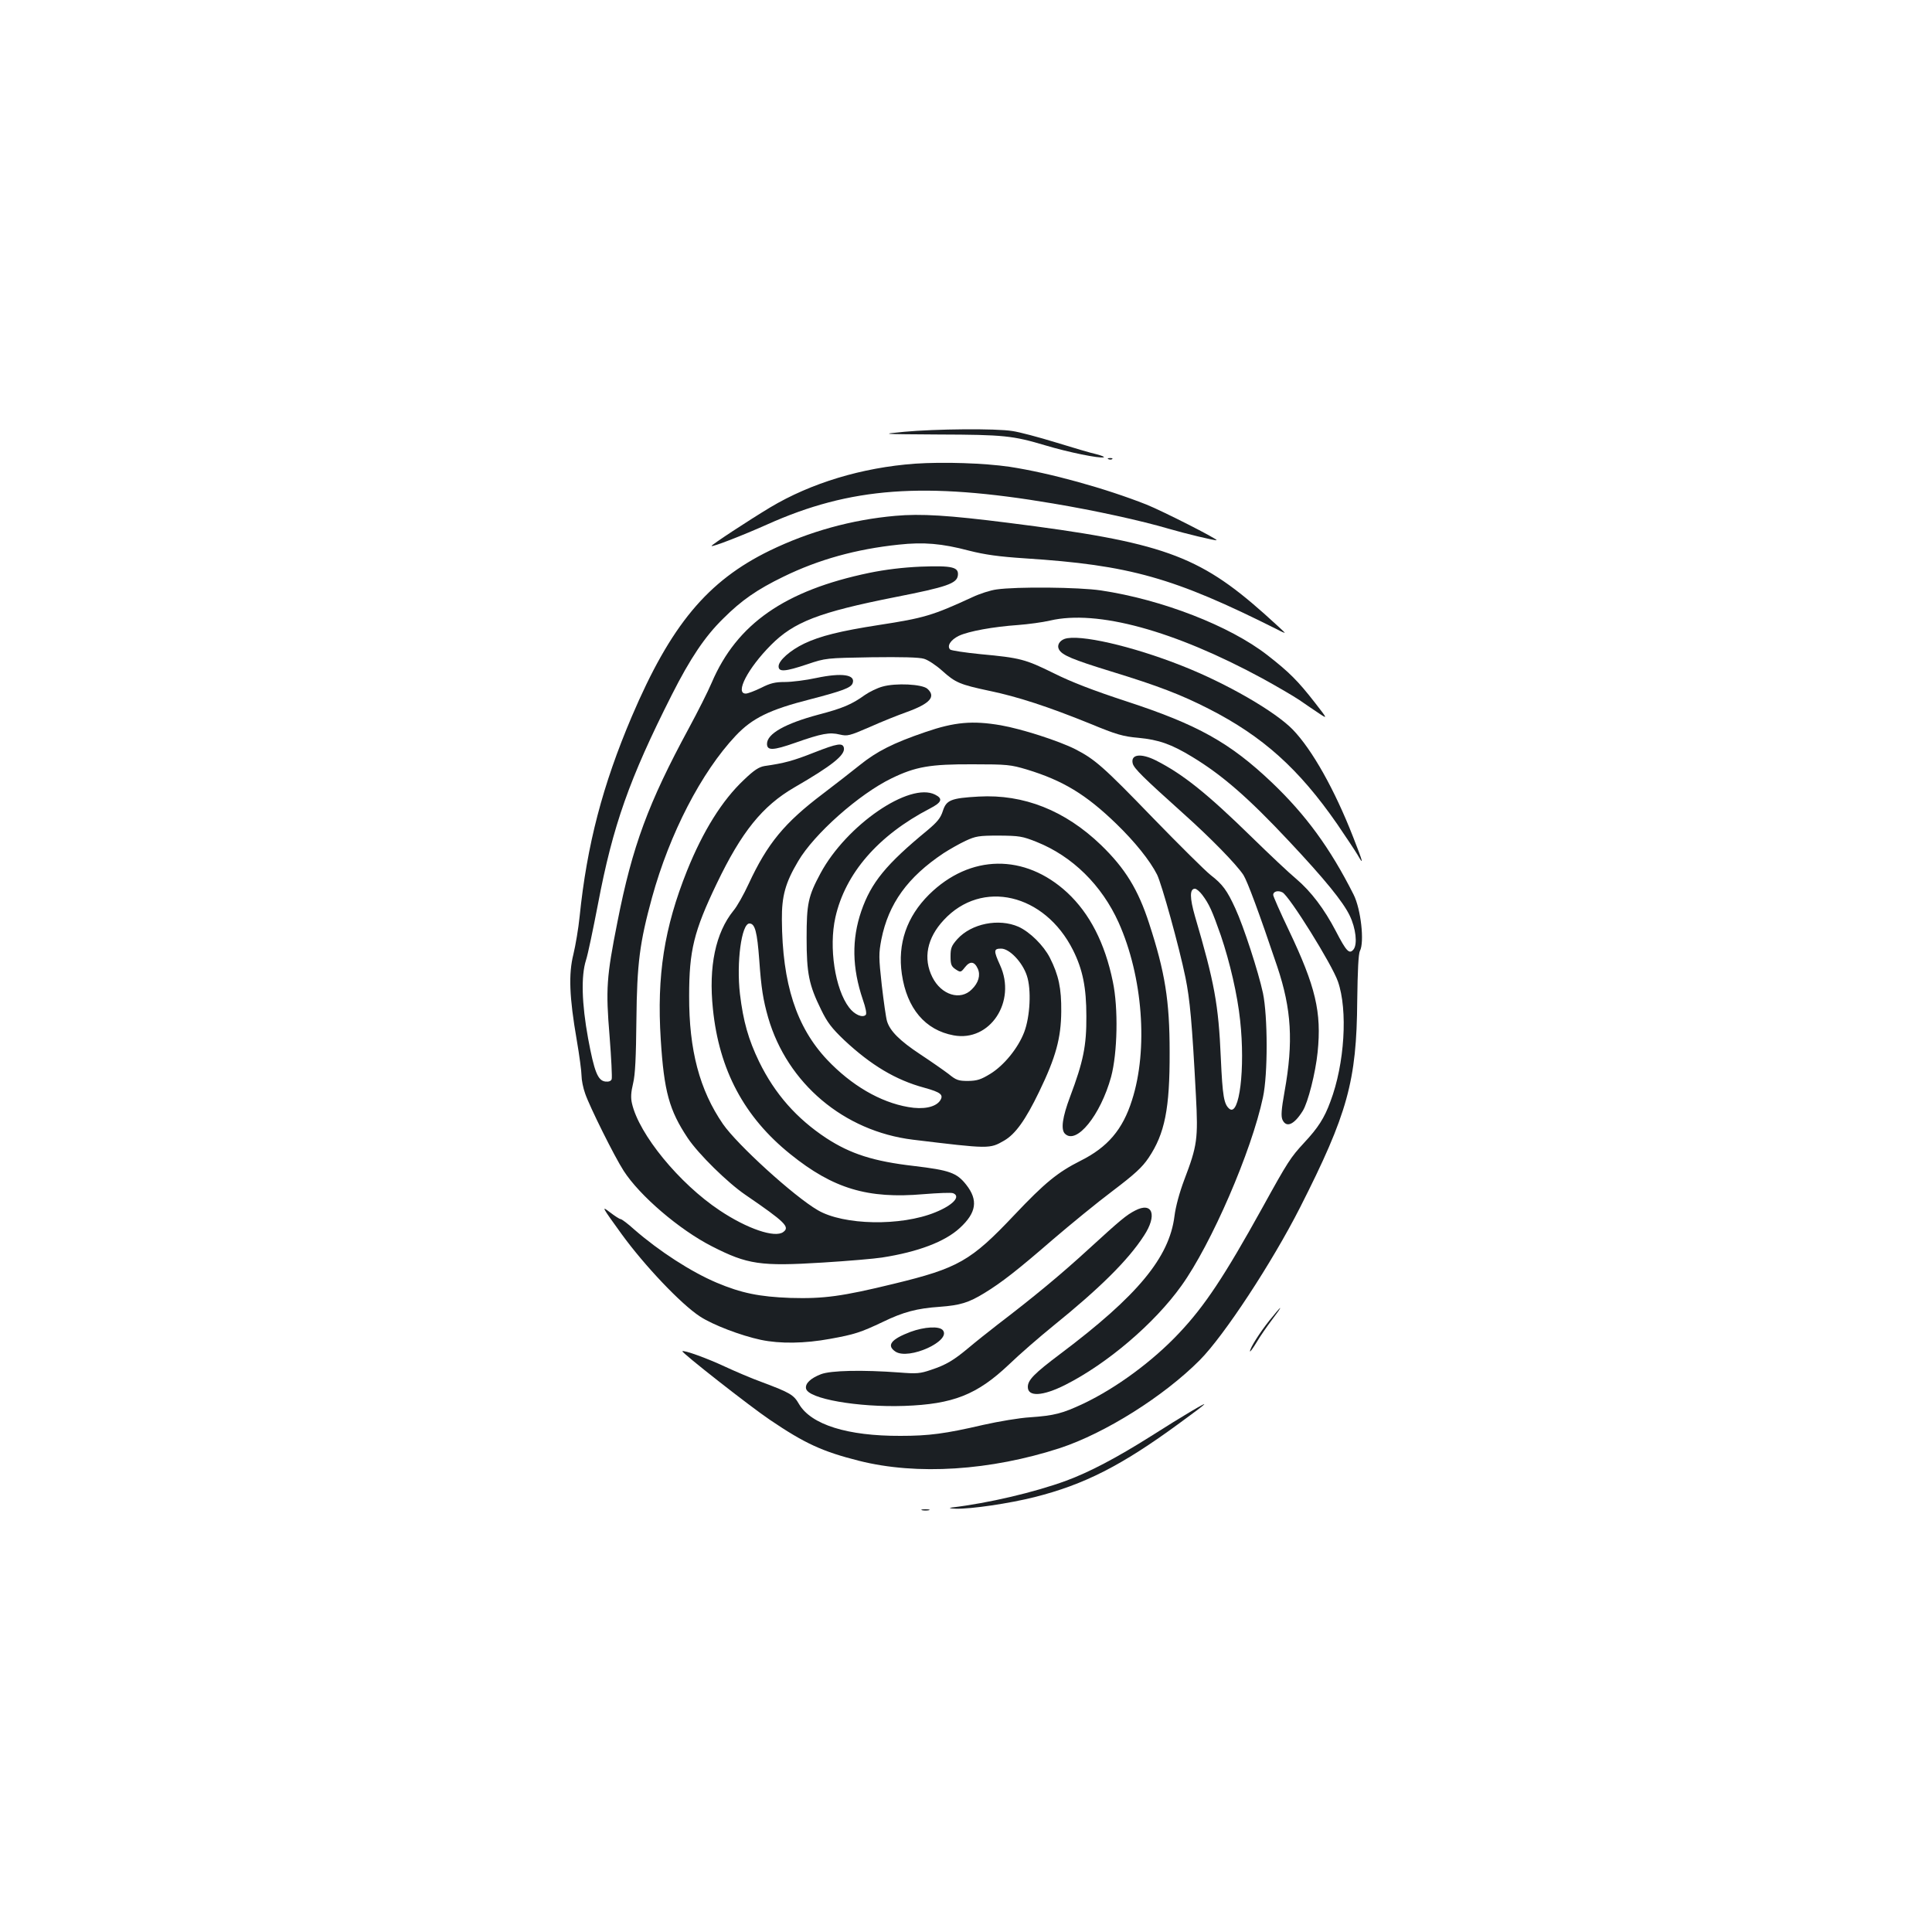 <?xml version="1.0" standalone="no"?>
<!DOCTYPE svg PUBLIC "-//W3C//DTD SVG 20010904//EN"
 "http://www.w3.org/TR/2001/REC-SVG-20010904/DTD/svg10.dtd">
<svg version="1.0" xmlns="http://www.w3.org/2000/svg"
 width="1000pt" height="1000pt" viewBox="0 0 1000 1000"
 preserveAspectRatio="xMidYMid meet">
<g transform="translate(0,1000) scale(0.1,-0.1)"
fill="#1b1f23" stroke="none">
<path d="M4680 7765 c-125 -12 -125 -12 180 -14 336 -1 382 -6 550 -56 120
-36 282 -69 303 -62 6 2 -11 9 -38 16 -28 6 -122 34 -210 61 -88 27 -189 54
-225 59 -84 14 -400 11 -560 -4z"/>
<path d="M5738 7623 c7 -3 16 -2 19 1 4 3 -2 6 -13 5 -11 0 -14 -3 -6 -6z"/>
<path d="M4736 7600 c-274 -20 -538 -100 -749 -226 -113 -68 -308 -196 -304
-200 5 -6 164 56 287 111 432 194 814 222 1480 109 216 -36 458 -89 600 -131
82 -24 243 -63 247 -59 6 6 -280 151 -362 184 -215 85 -501 164 -710 196 -131
19 -341 26 -489 16z"/>
<path d="M4634 7330 c-226 -20 -446 -81 -650 -180 -322 -157 -512 -385 -714
-859 -151 -355 -232 -664 -270 -1036 -6 -60 -21 -148 -32 -194 -26 -103 -21
-223 17 -443 14 -81 25 -165 25 -186 0 -21 8 -63 19 -93 23 -67 151 -325 199
-399 82 -128 288 -305 457 -391 184 -94 251 -104 573 -84 130 8 269 20 307 26
187 29 326 82 403 153 86 79 96 144 33 224 -49 62 -86 75 -271 97 -208 24
-327 62 -453 144 -153 101 -266 228 -348 396 -55 114 -82 208 -99 350 -19 163
8 365 49 365 29 0 40 -43 51 -190 10 -144 20 -206 46 -297 99 -341 392 -588
749 -632 397 -48 397 -48 472 -5 59 34 111 107 182 254 86 178 113 277 114
415 1 119 -13 187 -59 278 -33 64 -103 133 -162 160 -102 45 -244 17 -317 -64
-30 -34 -35 -46 -35 -89 0 -42 4 -52 26 -67 26 -17 27 -17 49 11 26 33 49 30
66 -8 15 -33 4 -73 -31 -107 -59 -60 -158 -29 -204 63 -49 97 -28 203 59 296
197 213 522 137 669 -156 50 -100 69 -193 69 -342 1 -153 -16 -235 -84 -416
-40 -106 -49 -170 -27 -192 59 -59 184 95 239 294 33 123 38 356 9 493 -41
200 -120 353 -236 461 -220 203 -503 199 -715 -10 -116 -115 -164 -255 -141
-412 26 -178 121 -290 268 -317 188 -35 327 175 240 364 -34 75 -33 85 6 85
43 0 110 -70 133 -140 24 -71 17 -212 -14 -293 -32 -83 -105 -172 -175 -215
-49 -30 -68 -36 -115 -37 -50 0 -62 4 -101 36 -25 19 -91 65 -147 102 -106 70
-157 121 -172 172 -5 16 -17 100 -27 186 -16 145 -16 163 -2 237 37 185 136
322 322 446 31 20 82 49 114 64 52 24 68 27 172 27 106 -1 121 -3 196 -33 185
-74 337 -224 424 -417 125 -279 154 -657 69 -920 -48 -152 -126 -243 -266
-313 -119 -60 -185 -114 -343 -281 -225 -238 -290 -275 -624 -356 -267 -65
-362 -78 -535 -73 -161 6 -254 25 -382 79 -132 56 -296 162 -426 275 -33 30
-65 54 -71 54 -5 0 -30 16 -56 36 -44 34 -42 29 61 -113 119 -164 309 -364
406 -427 67 -44 212 -99 315 -121 100 -21 227 -19 358 5 127 23 158 33 274 88
105 51 176 70 294 78 106 8 149 21 231 71 90 55 173 120 353 276 91 78 230
192 310 252 116 88 154 123 187 172 84 125 110 254 109 548 0 267 -24 413
-106 665 -57 176 -124 285 -249 406 -186 179 -400 264 -633 251 -144 -8 -168
-18 -186 -75 -12 -37 -29 -57 -80 -100 -213 -175 -291 -270 -342 -418 -50
-146 -48 -293 8 -458 15 -43 21 -73 15 -79 -17 -17 -59 2 -86 38 -73 95 -106
312 -71 467 51 227 221 424 489 563 62 32 69 51 27 72 -132 67 -459 -158 -593
-407 -64 -119 -72 -157 -72 -335 0 -184 12 -243 75 -371 32 -66 55 -96 120
-158 138 -129 266 -206 414 -246 87 -24 102 -37 81 -68 -24 -33 -86 -46 -164
-32 -145 25 -294 112 -420 245 -159 169 -232 393 -234 725 -1 122 18 191 84
302 83 142 316 348 483 429 125 61 201 74 421 73 178 0 196 -2 280 -27 187
-57 306 -129 463 -281 96 -93 174 -190 211 -263 24 -49 113 -368 147 -533 23
-114 34 -230 54 -610 12 -225 7 -260 -60 -436 -25 -66 -45 -140 -51 -189 -27
-214 -191 -412 -590 -712 -137 -103 -169 -136 -169 -172 0 -52 77 -48 194 11
216 109 461 317 601 513 155 216 363 696 422 975 26 120 25 420 0 540 -24 111
-100 345 -143 438 -43 94 -66 125 -128 173 -28 22 -163 156 -300 297 -255 264
-299 302 -400 354 -85 43 -277 105 -386 124 -146 25 -239 17 -390 -35 -167
-57 -252 -100 -341 -172 -41 -33 -126 -99 -189 -147 -200 -151 -288 -258 -385
-467 -25 -54 -60 -117 -79 -139 -92 -114 -129 -288 -106 -508 32 -316 162
-560 401 -752 222 -179 401 -232 689 -207 75 6 144 9 153 5 42 -16 0 -62 -92
-99 -178 -73 -475 -67 -608 11 -124 72 -417 339 -491 446 -121 176 -176 383
-175 663 0 235 24 334 143 582 128 267 236 401 401 497 197 114 264 168 257
205 -6 28 -34 23 -154 -24 -109 -43 -153 -55 -257 -70 -29 -5 -54 -21 -106
-71 -113 -106 -212 -265 -295 -471 -118 -295 -157 -542 -136 -873 17 -270 44
-367 140 -511 55 -82 205 -230 299 -294 206 -141 231 -166 195 -192 -43 -32
-187 17 -329 112 -209 139 -418 394 -454 554 -7 30 -5 58 6 104 11 45 15 135
17 327 3 295 17 401 81 635 91 330 255 648 433 837 86 91 175 135 388 189 165
43 208 59 217 82 17 45 -54 56 -187 28 -55 -12 -128 -21 -163 -21 -51 0 -76
-6 -123 -30 -33 -16 -69 -30 -80 -30 -57 0 10 130 130 251 119 120 249 170
642 248 270 53 321 71 326 113 5 43 -29 51 -193 45 -92 -4 -182 -15 -265 -32
-438 -91 -686 -264 -816 -568 -19 -45 -73 -152 -119 -237 -209 -386 -292 -609
-369 -1001 -57 -286 -61 -349 -41 -590 9 -115 14 -216 11 -225 -4 -10 -15 -14
-33 -12 -39 5 -57 51 -89 223 -33 181 -37 323 -11 405 10 30 37 161 62 290 77
407 163 650 382 1083 96 190 172 303 266 395 95 95 176 151 312 217 182 89
377 143 597 166 129 14 223 6 363 -31 83 -21 154 -31 290 -40 543 -35 770 -99
1308 -369 20 -11 37 -18 37 -16 0 2 -48 46 -107 99 -341 303 -530 370 -1325
470 -308 39 -452 48 -584 36z m1589 -1962 c36 -48 51 -82 96 -210 47 -139 86
-307 100 -440 27 -248 -4 -500 -56 -457 -28 24 -35 64 -44 261 -12 280 -33
392 -134 736 -27 94 -28 142 0 142 8 0 25 -15 38 -32z"/>
<path d="M5158 6949 c-31 -4 -87 -22 -125 -40 -206 -95 -250 -108 -484 -144
-200 -31 -304 -57 -386 -96 -73 -35 -133 -88 -133 -118 0 -30 33 -28 149 11
95 32 98 32 331 36 157 2 248 0 273 -8 21 -6 63 -34 94 -62 69 -62 91 -71 245
-104 145 -30 304 -82 521 -170 135 -56 170 -66 250 -73 105 -10 170 -33 277
-98 157 -95 293 -214 501 -436 186 -198 281 -315 315 -386 32 -66 41 -148 20
-175 -22 -27 -37 -11 -92 95 -59 113 -127 204 -206 271 -35 29 -137 125 -228
214 -232 227 -357 327 -497 398 -78 39 -132 32 -120 -16 7 -26 55 -73 261
-258 141 -126 275 -263 312 -319 21 -34 80 -192 175 -474 74 -221 84 -390 38
-646 -17 -95 -19 -128 -11 -147 20 -43 60 -26 105 46 27 43 66 196 77 304 21
207 -10 339 -149 631 -45 94 -81 176 -81 183 0 18 25 25 48 13 36 -19 256
-372 287 -461 52 -148 35 -427 -39 -622 -31 -85 -64 -136 -136 -213 -70 -76
-83 -95 -217 -338 -195 -352 -297 -506 -429 -646 -138 -147 -326 -285 -496
-366 -109 -51 -149 -62 -278 -71 -52 -3 -160 -21 -240 -39 -198 -46 -282 -57
-429 -57 -275 -1 -462 58 -525 164 -28 49 -46 59 -192 114 -53 19 -139 56
-193 81 -92 43 -211 86 -219 79 -6 -6 349 -285 453 -355 180 -122 271 -164
461 -212 301 -76 681 -51 1041 66 233 77 536 267 723 455 126 127 373 503 519
790 246 485 293 654 296 1071 2 152 6 243 14 257 24 46 5 217 -33 292 -122
242 -248 413 -423 580 -217 206 -383 299 -753 420 -171 56 -285 100 -375 145
-148 73 -174 80 -379 99 -81 8 -153 19 -158 24 -18 18 2 50 45 71 51 24 178
47 307 56 52 4 127 14 165 23 244 57 641 -51 1100 -300 71 -39 157 -89 190
-111 33 -23 79 -54 103 -70 44 -29 44 -29 -22 56 -88 113 -133 158 -246 246
-195 152 -547 288 -862 335 -114 17 -437 20 -540 5z"/>
<path d="M5510 6693 c-27 -10 -40 -34 -29 -54 15 -30 71 -53 269 -114 245 -75
364 -121 507 -194 278 -142 465 -309 664 -596 45 -66 93 -138 106 -160 33 -58
29 -40 -23 92 -96 246 -212 452 -312 556 -92 95 -344 240 -572 330 -262 104
-536 166 -610 140z"/>
<path d="M4567 6446 c-26 -7 -67 -27 -90 -43 -68 -49 -115 -69 -241 -102 -172
-46 -266 -99 -266 -151 0 -36 31 -35 145 5 139 49 179 56 232 43 39 -9 49 -7
155 39 62 28 148 62 190 77 122 44 154 80 108 121 -27 24 -164 31 -233 11z"/>
<path d="M5875 3734 c-45 -23 -76 -49 -240 -199 -145 -133 -283 -247 -470
-390 -49 -38 -117 -92 -150 -120 -79 -66 -117 -89 -195 -115 -58 -20 -76 -21
-165 -14 -189 14 -355 11 -406 -9 -54 -21 -82 -48 -77 -74 10 -53 268 -98 508
-90 254 9 377 58 542 214 57 55 160 144 229 200 240 194 388 340 470 467 70
106 45 178 -46 130z"/>
<path d="M6571 3166 c-51 -64 -101 -143 -101 -160 0 -6 15 15 34 46 18 31 55
84 80 117 26 34 45 61 42 61 -2 0 -27 -29 -55 -64z"/>
<path d="M4712 3106 c-100 -38 -125 -70 -77 -102 69 -45 291 56 245 111 -18
22 -95 18 -168 -9z"/>
<path d="M6160 2692 c-36 -21 -128 -78 -205 -127 -178 -112 -315 -184 -436
-229 -164 -60 -401 -116 -594 -139 -17 -2 -7 -5 22 -6 81 -2 276 27 408 60
257 65 449 162 749 382 156 114 166 124 56 59z"/>
<path d="M4773 2183 c9 -2 25 -2 35 0 9 3 1 5 -18 5 -19 0 -27 -2 -17 -5z"/>
</g>
</svg>
